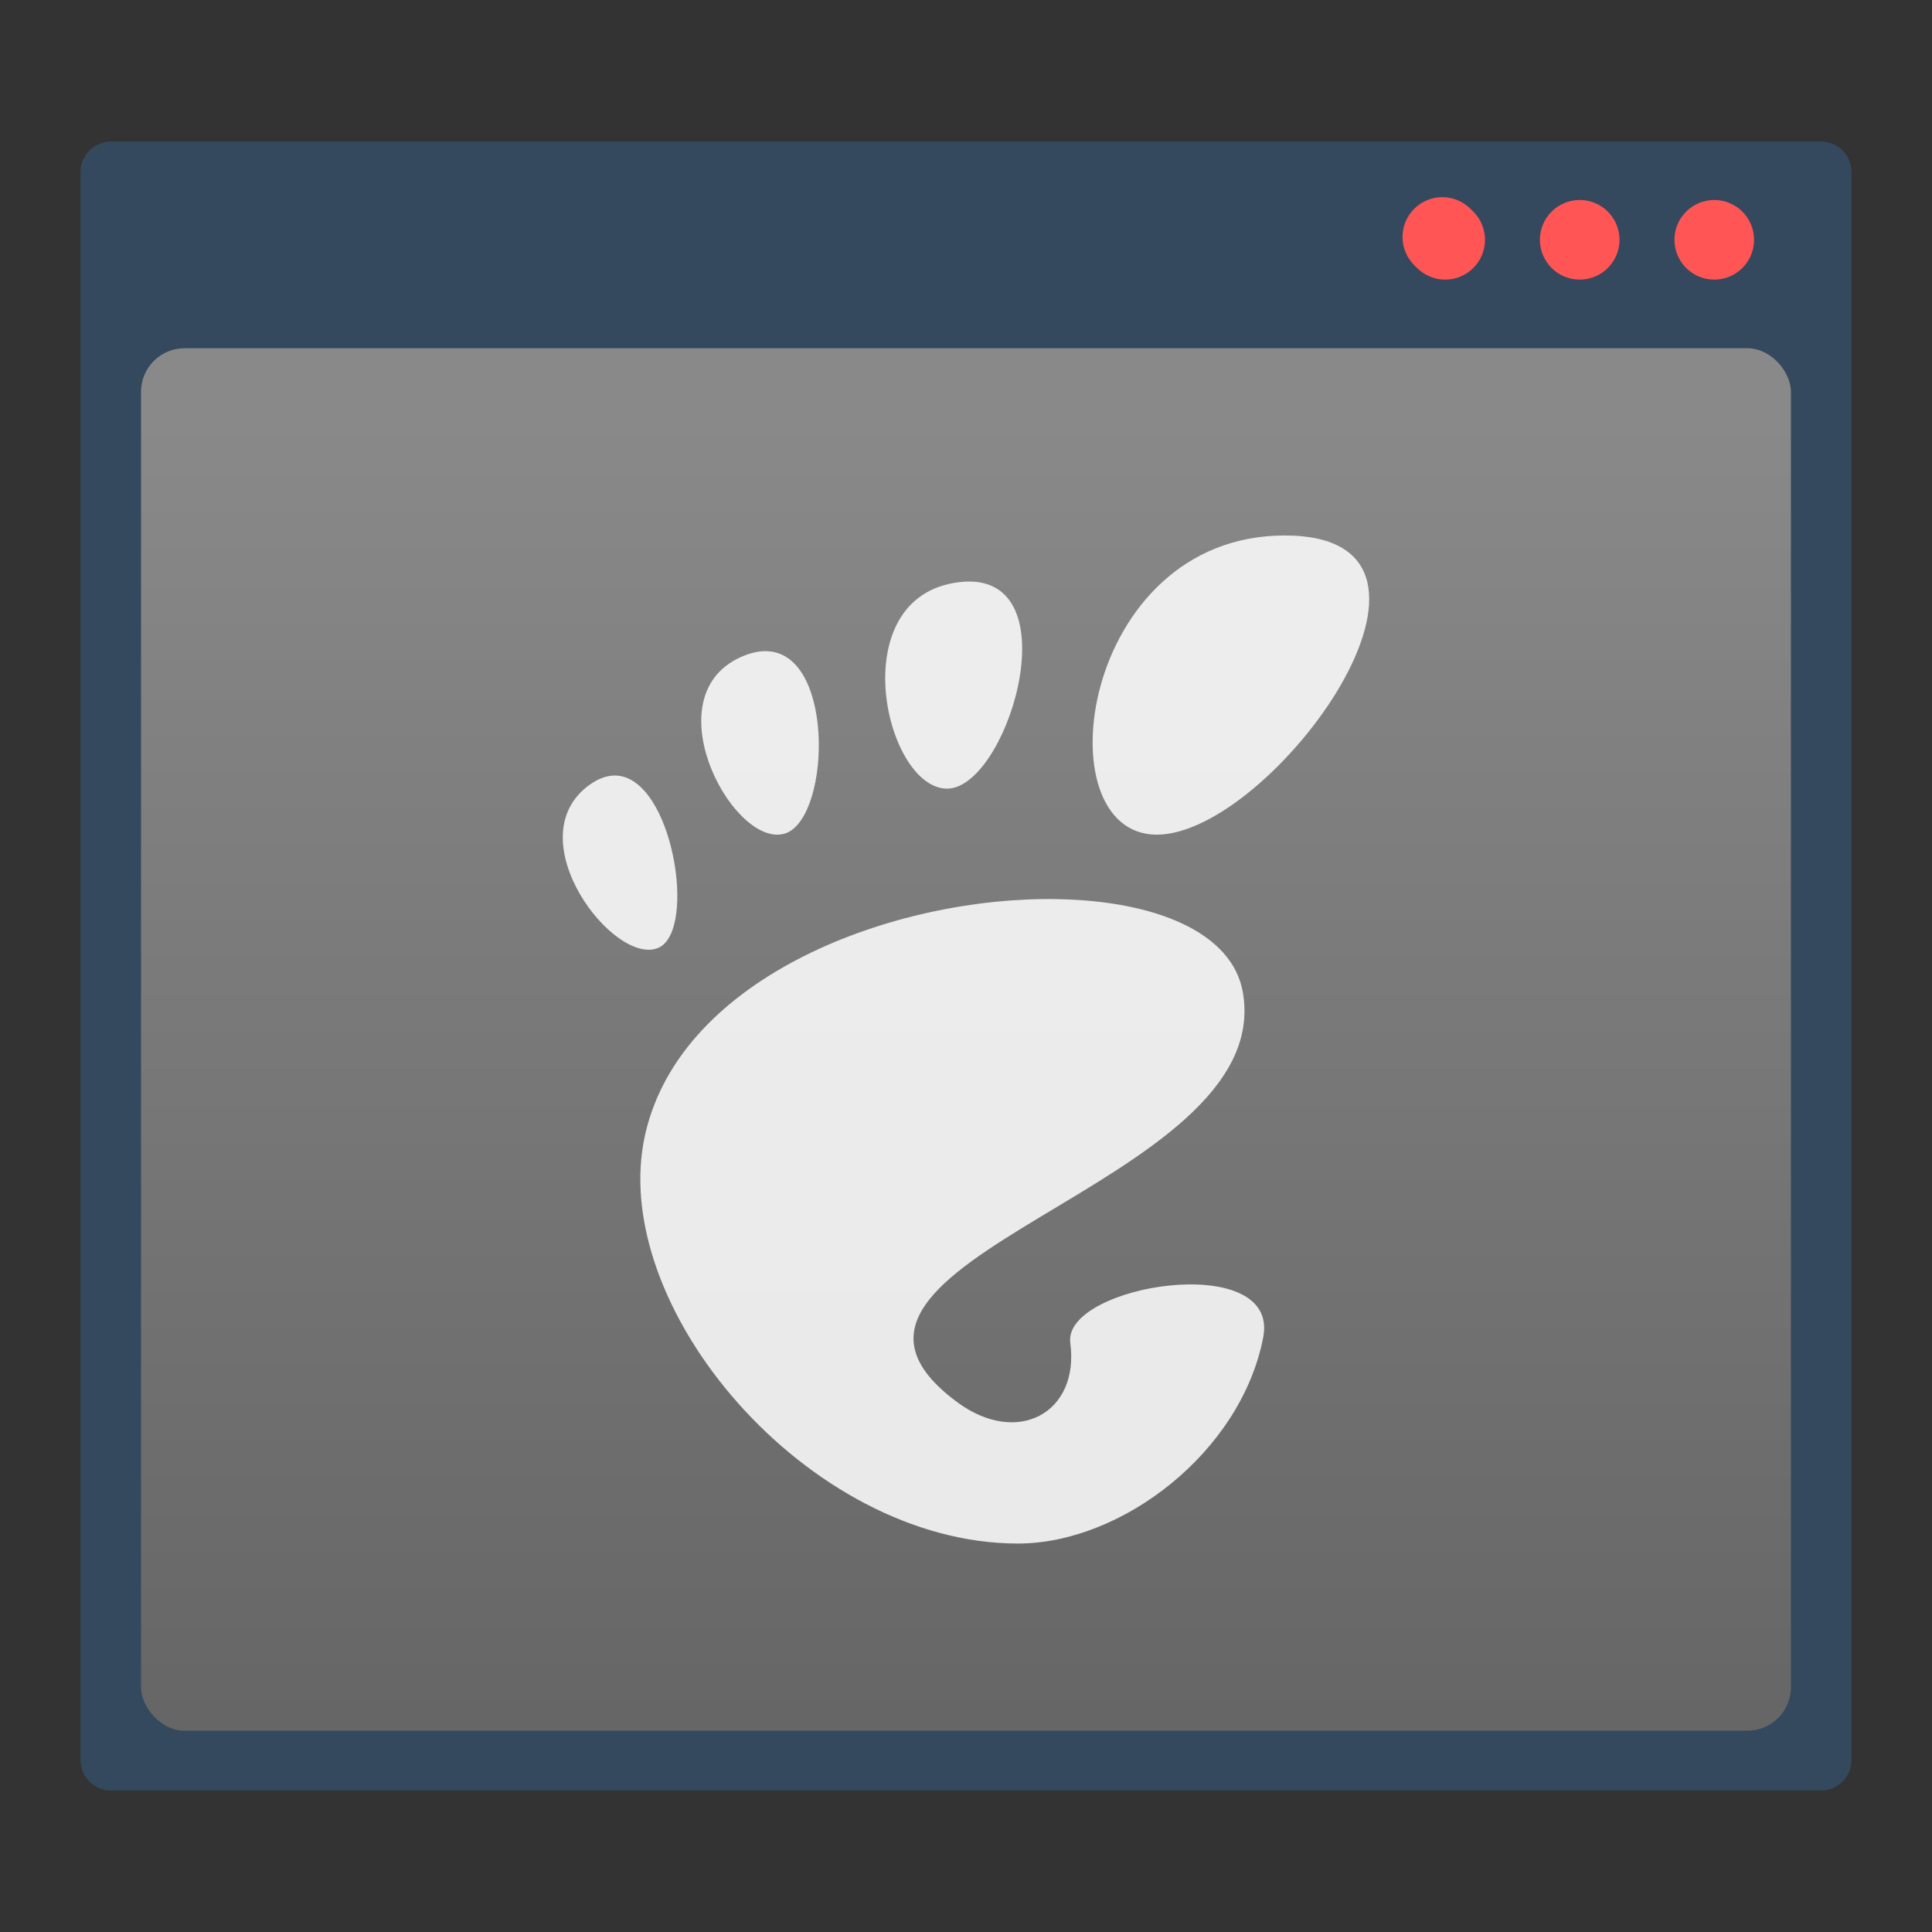 <?xml version="1.0" encoding="UTF-8" standalone="no"?>
<svg
   xmlns:dc="http://purl.org/dc/elements/1.1/"
   xmlns:cc="http://creativecommons.org/ns#"
   xmlns:rdf="http://www.w3.org/1999/02/22-rdf-syntax-ns#"
   xmlns:svg="http://www.w3.org/2000/svg"
   xmlns="http://www.w3.org/2000/svg"
   xmlns:xlink="http://www.w3.org/1999/xlink"
   xmlns:sodipodi="http://sodipodi.sourceforge.net/DTD/sodipodi-0.dtd"
   xmlns:inkscape="http://www.inkscape.org/namespaces/inkscape"
   id="svg30"
   version="1.1"
   width="48"
   height="48"
   sodipodi:docname="gnome-panel-launcher.svg"
   inkscape:version="0.92.2 5c3e80d, 2017-08-06">
  <rect width="100%" height="100%" fill="#333333" stroke="none"/>
  <sodipodi:namedview
     pagecolor="#ffffff"
     bordercolor="#666666"
     borderopacity="1"
     objecttolerance="10"
     gridtolerance="10"
     guidetolerance="10"
     inkscape:pageopacity="0"
     inkscape:pageshadow="2"
     inkscape:window-width="1366"
     inkscape:window-height="701"
     id="namedview29"
     showgrid="false"
     inkscape:zoom="4.9166667"
     inkscape:cx="10.576271"
     inkscape:cy="56.542373"
     inkscape:window-x="0"
     inkscape:window-y="0"
     inkscape:window-maximized="1"
     inkscape:current-layer="svg30" />
  <defs
     id="defs34">
    <linearGradient
       inkscape:collect="always"
       id="linearGradient840">
      <stop
         style="stop-color:#666666;stop-opacity:1;"
         offset="0"
         id="stop836" />
      <stop
         style="stop-color:#898989;stop-opacity:1"
         offset="1"
         id="stop838" />
    </linearGradient>
    <linearGradient
       y2="507.473"
       y1="542.798"
       x2="409.721"
       x1="409.571"
       gradientUnits="userSpaceOnUse"
       gradientTransform="matrix(0.932,0,0,1.01,-356.633,-504.328)"
       id="a-3">
      <stop
         style="stop-color:#595959;stop-opacity:1"
         id="stop2-6"
         stop-color="#00a199"
         offset="0" />
      <stop
         style="stop-color:#808080;stop-opacity:1"
         id="stop4-7"
         stop-opacity=".988"
         stop-color="#00f89a"
         offset="1" />
    </linearGradient>
    <linearGradient
       gradientTransform="matrix(0.186,0,0,0.186,12.287,14.113)"
       y2="1041.495"
       y1="1041.495"
       x2="18.772"
       x1="3.147"
       gradientUnits="userSpaceOnUse"
       id="b-3">
      <stop
         id="stop7-6"
         stop-color="#e6f3ff"
         offset="0" />
      <stop
         id="stop9-7"
         stop-color="#dcffe7"
         offset="1" />
    </linearGradient>
    <linearGradient
       inkscape:collect="always"
       xlink:href="#linearGradient840"
       id="linearGradient842"
       x1="25.22"
       y1="42.707"
       x2="25.22"
       y2="10.415"
       gradientUnits="userSpaceOnUse" />
  </defs>
  <linearGradient
     y2="507.798"
     y1="542.798"
     x2="409.571"
     x1="409.571"
     gradientUnits="userSpaceOnUse"
     gradientTransform="matrix(1,0,0,0.977,-368.91,-530.033)"
     id="a">
    <stop
       id="stop2"
       stop-color="#566069"
       offset="0" />
    <stop
       id="stop4"
       stop-color="#6c7884"
       offset="1" />
  </linearGradient>
  <linearGradient
     gradientTransform="matrix(0.658,0,0,0.658,-205.439,-360.383)"
     y2="497.234"
     y1="546.473"
     x2="371.188"
     x1="371.647"
     gradientUnits="userSpaceOnUse"
     id="b">
    <stop
       id="stop7"
       stop-color="#ccc"
       offset="0" />
    <stop
       id="stop9"
       stop-color="#f5f2f5"
       offset="1" />
  </linearGradient>
  <path
     style="fill:#34495e;fill-opacity:1;stroke:none;stroke-width:0.759"
     d="m 2.759,3.517 c -0.42,0 -0.759,0.338 -0.759,0.759 v 38.69 0.759 c 0,0.42 0.338,0.759 0.759,0.759 H 3.517 45.241 C 45.662,44.483 46,44.144 46,43.724 V 4.276 C 46,3.856 45.662,3.517 45.241,3.517 H 3.517 Z"
     id="rect4148-2" />
  <g
     id="g873"
     transform="matrix(0.989,0,0,0.989,62.739,6.746)"
     style="fill:#ff5555">
    <circle
       r="1"
       cy="-0.797"
       cx="-20.373"
       id="path4155-0"
       style="opacity:1;fill:#ff5555;fill-opacity:1;stroke:none;stroke-opacity:1" />
    <circle
       r="1"
       cy="-0.797"
       cx="-23.753"
       id="circle858"
       style="opacity:1;fill:#ff5555;fill-opacity:1;stroke:none;stroke-opacity:1" />
    <circle
       r="1"
       cy="-0.868"
       cx="-27.204"
       id="circle860"
       style="opacity:1;fill:#ff5555;fill-opacity:1;stroke:none;stroke-opacity:1" />
    <circle
       style="opacity:1;fill:#ff5555;fill-opacity:1;stroke:none;stroke-opacity:1"
       id="circle856"
       cx="-27.132"
       cy="-0.797"
       r="1" />
  </g>
  <rect
     id="rect12-6"
     y="8.652"
     x="3.504"
     width="40.991"
     ry="1.081"
     height="34.347"
     style="fill:url(#linearGradient842);stroke-width:0.658;fill-opacity:1"
     rx="1.081" />
  <path
     d="m 31.919,13.304 c -5.087,0 -6.042,7.433 -3.179,7.433 2.861,0 8.267,-7.433 3.179,-7.433 z m -7.836,1.144 c -0.08,-2.82e-4 -0.167,0.007 -0.257,0.016 -2.883,0.35 -1.868,5.042 -0.334,5.129 1.486,0.085 3.112,-5.137 0.59,-5.145 z m -4.999,1.732 c -0.176,-0.011 -0.372,0.021 -0.589,0.107 -2.317,0.915 -0.352,4.692 0.946,4.438 1.177,-0.23 1.346,-4.439 -0.357,-4.545 z m -3.782,3.088 c -0.201,-0.005 -0.419,0.061 -0.651,0.228 -1.855,1.331 0.624,4.547 1.715,4.048 0.955,-0.437 0.346,-4.227 -1.065,-4.276 z m 10.955,3.07 c -4.019,-0.066 -9.321,1.895 -10.225,5.834 -0.979,4.262 4.032,10.177 9.259,10.177 2.571,0 5.537,-2.26 6.093,-5.121 0.424,-2.182 -4.987,-1.307 -4.793,0.136 0.233,1.731 -1.305,2.586 -2.812,1.471 -4.795,-3.552 7.94,-5.324 7.1,-10.177 -0.261,-1.511 -2.211,-2.28 -4.622,-2.319 z"
     id="path26"
     style="fill:#ffffff;fill-opacity:0.852;stroke-width:0.658" />
</svg>
